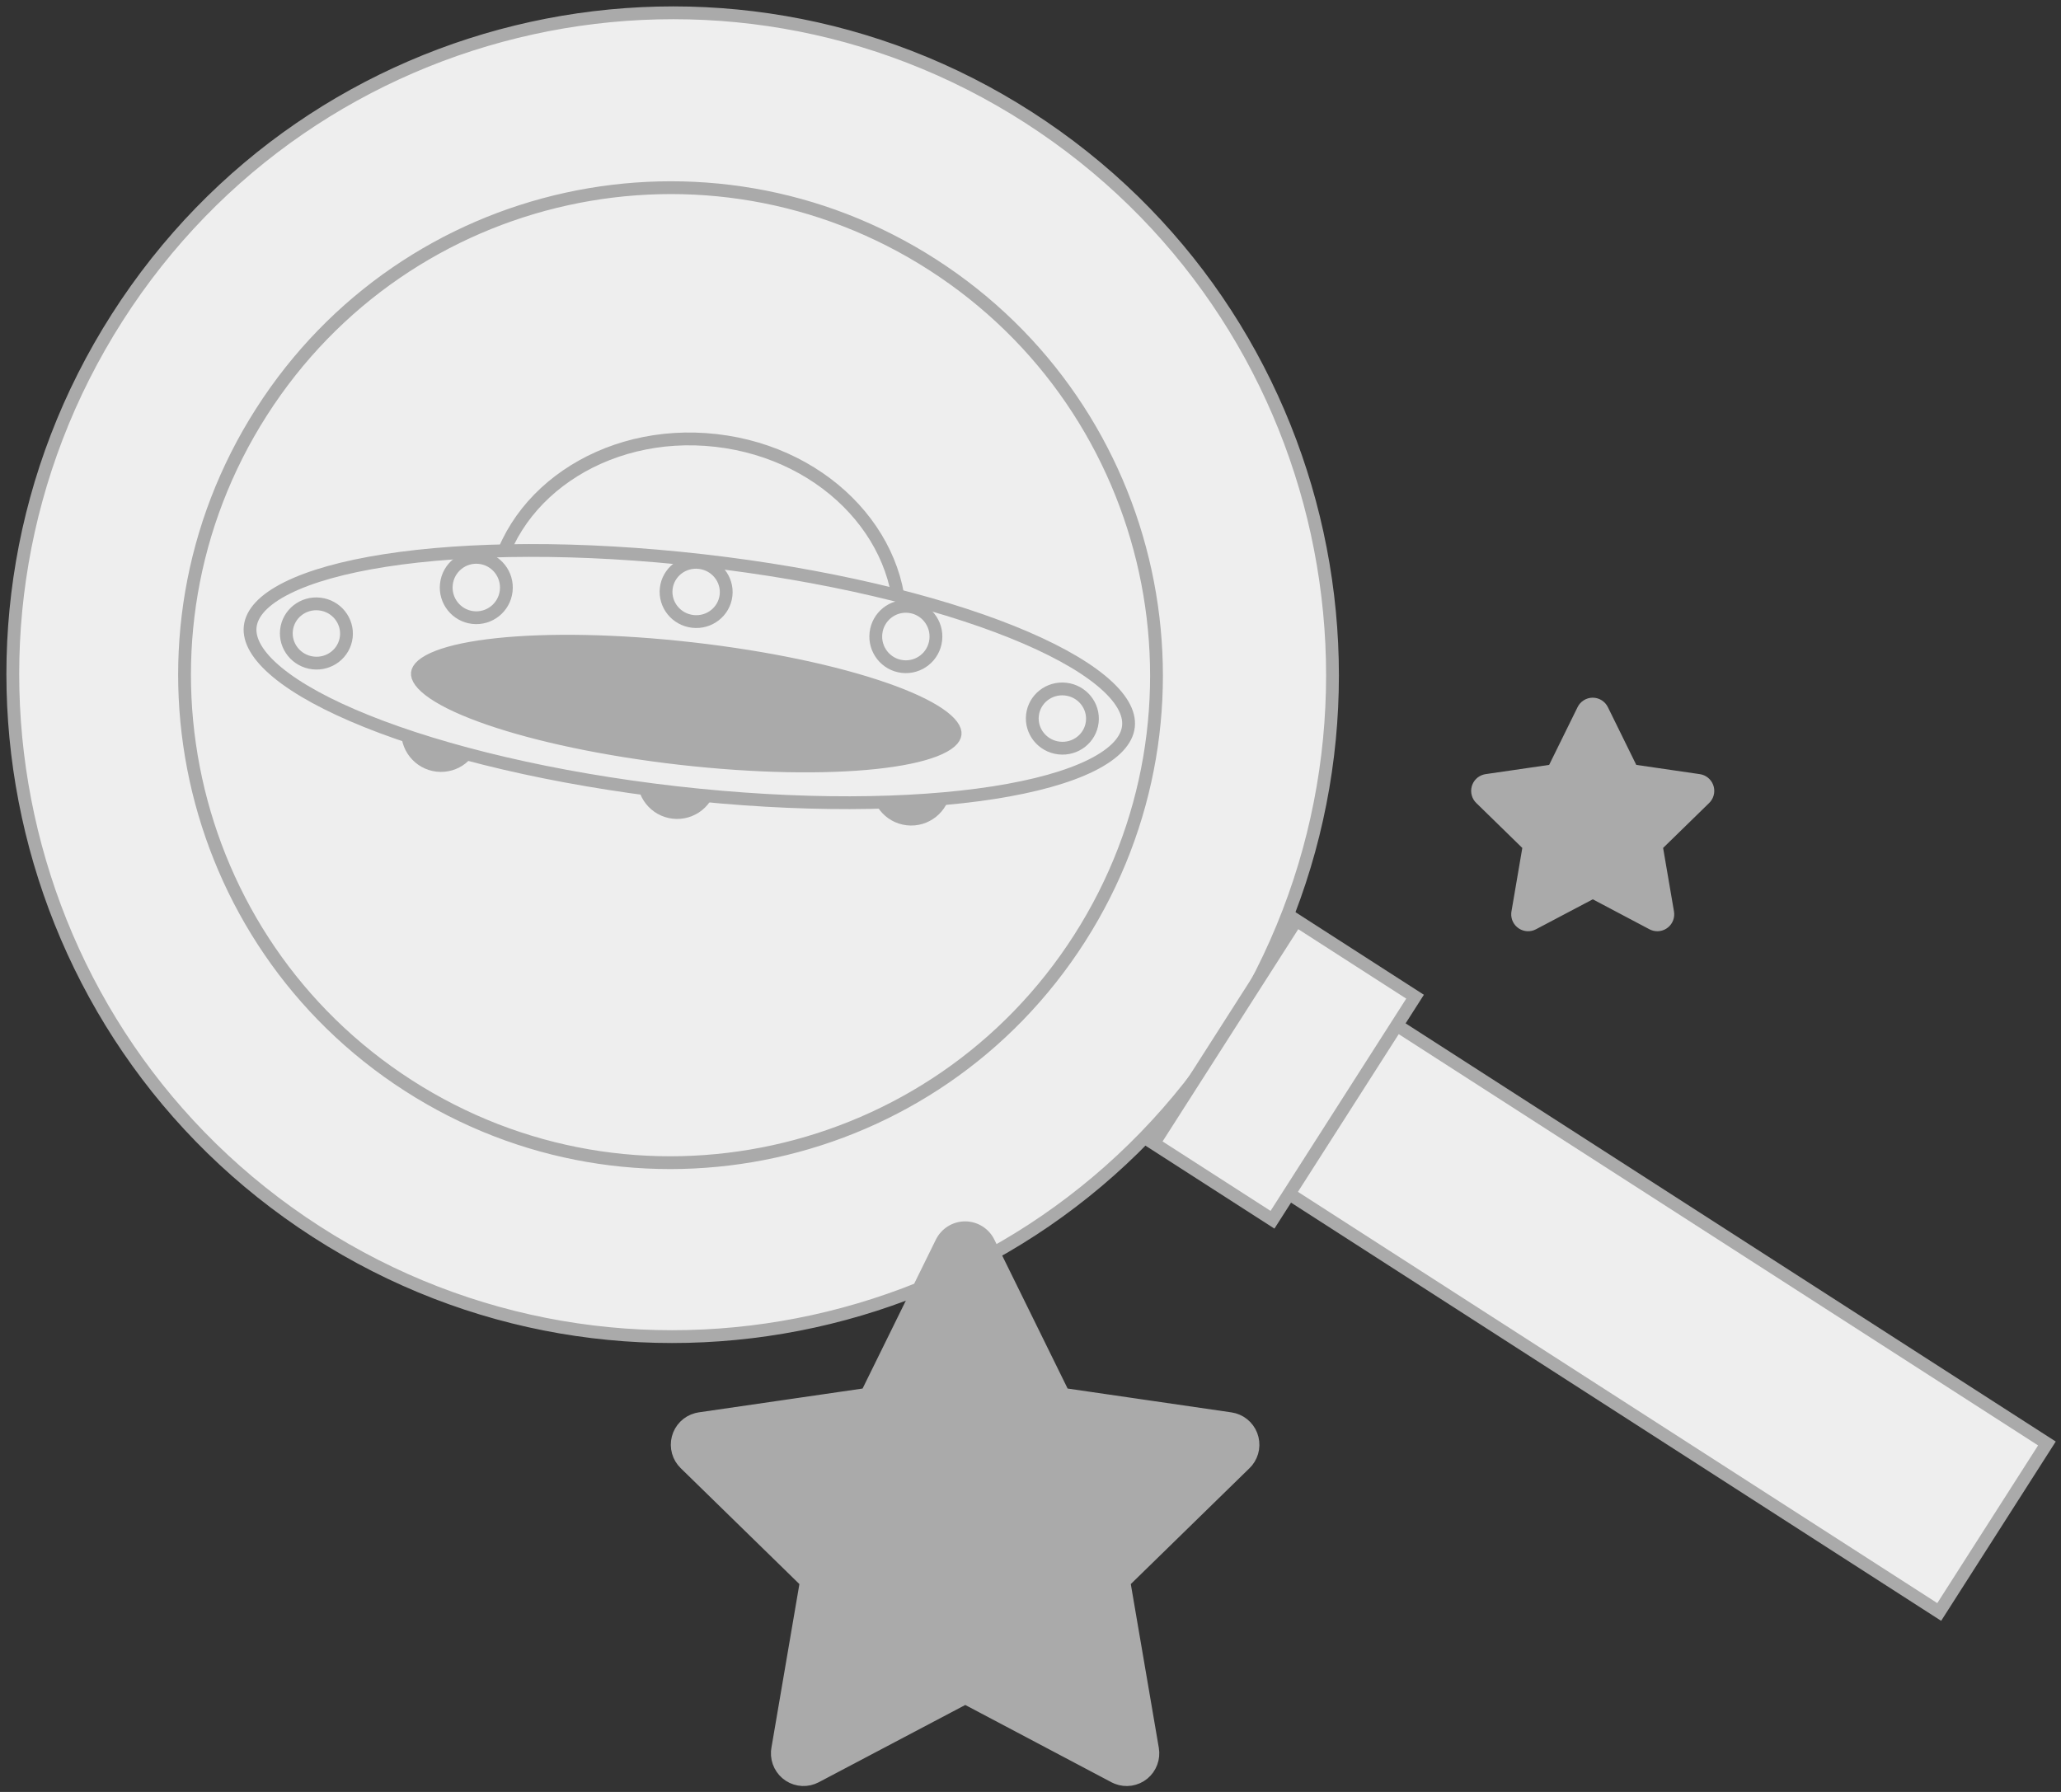 <svg width="161" height="140" viewBox="0 0 161 140" fill="none" xmlns="http://www.w3.org/2000/svg">
<rect x="0" y="0" width="161" height="140" fill="#333333" stroke="none"/>
<path d="M95.933 80.626C80.569 104.665 48.689 111.656 24.727 96.241C0.765 80.826 -6.205 48.841 9.159 24.802C24.523 0.763 56.403 -6.228 80.365 9.187C104.327 24.602 111.297 56.587 95.933 80.626Z" fill="#EEEEEE" stroke="#AAAAAA"/>
<path d="M84.335 73.308C73.019 91.013 49.539 96.162 31.891 84.808C14.243 73.455 9.11 49.898 20.425 32.193C31.741 14.488 55.221 9.339 72.869 20.693C90.517 32.046 95.65 55.603 84.335 73.308Z" fill="#EEEEEE" stroke="#AAAAAA"/>
<path d="M159.9 112.776L103.479 76.479L95.066 89.642L151.487 125.94L159.9 112.776Z" fill="#EEEEEE" stroke="#AAAAAA"/>
<path d="M110.541 77.871L101.265 71.903L90.127 89.329L99.404 95.297L110.541 77.871Z" fill="#EEEEEE" stroke="#AAAAAA"/>
<path d="M37.042 57.483C36.879 58.922 35.585 59.954 34.154 59.791C32.724 59.628 31.694 58.332 31.857 56.893C32.02 55.454 33.315 54.422 34.745 54.585C36.176 54.748 37.206 56.044 37.042 57.483Z" fill="#AAAAAA" stroke="#AAAAAA"/>
<path d="M73.774 61.674C73.611 63.113 72.317 64.144 70.886 63.981C69.455 63.819 68.426 62.522 68.589 61.083C68.752 59.644 70.046 58.612 71.477 58.775C72.907 58.938 73.937 60.235 73.774 61.674Z" fill="#AAAAAA" stroke="#AAAAAA"/>
<path d="M55.49 61.158C55.327 62.597 54.032 63.629 52.602 63.466C51.171 63.303 50.141 62.006 50.305 60.567C50.468 59.128 51.762 58.096 53.193 58.259C54.623 58.422 55.653 59.719 55.49 61.158Z" fill="#AAAAAA" stroke="#AAAAAA"/>
<path d="M70.235 49.93C69.383 57.44 61.651 62.842 52.829 61.837C44.007 60.832 37.682 53.828 38.534 46.318C39.386 38.809 47.118 33.407 55.94 34.412C64.762 35.417 71.087 42.42 70.235 49.93Z" fill="#EEEEEE" stroke="#AAAAAA"/>
<path d="M88.15 56.769C88.03 57.827 87.116 58.866 85.267 59.788C83.441 60.699 80.833 61.428 77.611 61.931C71.172 62.935 62.398 63.016 52.819 61.925C43.241 60.833 34.709 58.78 28.66 56.353C25.632 55.138 23.254 53.84 21.679 52.542C20.084 51.227 19.425 50.009 19.545 48.951C19.665 47.892 20.58 46.854 22.429 45.932C24.254 45.021 26.862 44.291 30.085 43.789C36.523 42.785 45.298 42.704 54.876 43.795C64.454 44.887 72.987 46.94 79.036 49.367C82.063 50.582 84.442 51.88 86.017 53.178C87.612 54.493 88.27 55.71 88.15 56.769Z" fill="#EEEEEE" stroke="#AAAAAA"/>
<path d="M74.61 57.363C74.591 57.531 74.493 57.73 74.233 57.955C73.971 58.182 73.572 58.409 73.025 58.622C71.932 59.046 70.349 59.376 68.374 59.585C64.431 60.002 59.034 59.927 53.123 59.254C47.212 58.58 41.935 57.438 38.187 56.145C36.309 55.497 34.84 54.819 33.87 54.159C33.385 53.829 33.047 53.518 32.842 53.238C32.639 52.96 32.589 52.744 32.608 52.576C32.627 52.408 32.725 52.209 32.984 51.984C33.247 51.757 33.646 51.53 34.193 51.317C35.286 50.892 36.868 50.562 38.844 50.353C42.786 49.937 48.183 50.011 54.095 50.685C60.006 51.359 65.282 52.5 69.031 53.794C70.909 54.442 72.377 55.119 73.347 55.779C73.833 56.11 74.171 56.42 74.375 56.701C74.578 56.979 74.629 57.195 74.61 57.363Z" fill="#AAAAAA" stroke="#AAAAAA"/>
<path d="M56.716 46.515C56.573 47.78 55.416 48.697 54.119 48.549C52.823 48.401 51.901 47.246 52.044 45.982C52.187 44.717 53.344 43.8 54.64 43.948C55.937 44.096 56.859 45.251 56.716 46.515Z" fill="#EEEEEE" stroke="#AAAAAA"/>
<path d="M73.099 49.998C72.952 51.293 71.787 52.222 70.498 52.075C69.208 51.928 68.28 50.76 68.427 49.464C68.573 48.169 69.739 47.24 71.028 47.387C72.317 47.534 73.245 48.702 73.099 49.998Z" fill="#EEEEEE" stroke="#AAAAAA"/>
<path d="M39.543 46.17C39.396 47.465 38.231 48.394 36.941 48.247C35.652 48.1 34.724 46.932 34.871 45.636C35.017 44.341 36.183 43.412 37.472 43.559C38.761 43.706 39.689 44.874 39.543 46.17Z" fill="#EEEEEE" stroke="#AAAAAA"/>
<path d="M85.325 56.407C85.182 57.672 84.025 58.589 82.729 58.441C81.432 58.293 80.51 57.138 80.653 55.874C80.796 54.609 81.953 53.692 83.249 53.84C84.546 53.988 85.468 55.143 85.325 56.407Z" fill="#EEEEEE" stroke="#AAAAAA"/>
<path d="M27.052 49.76C26.909 51.024 25.752 51.942 24.456 51.794C23.16 51.646 22.237 50.491 22.38 49.226C22.523 47.962 23.68 47.044 24.977 47.192C26.273 47.34 27.195 48.495 27.052 49.76Z" fill="#EEEEEE" stroke="#AAAAAA"/>
<path d="M121.348 60.216L116.124 60.976L116.032 60.995C115.892 61.032 115.764 61.106 115.662 61.209C115.559 61.312 115.486 61.44 115.45 61.581C115.413 61.722 115.414 61.87 115.453 62.01C115.492 62.15 115.567 62.277 115.671 62.378L119.456 66.074L118.564 71.295L118.553 71.385C118.544 71.531 118.574 71.676 118.64 71.806C118.706 71.935 118.805 72.045 118.927 72.124C119.049 72.203 119.189 72.248 119.334 72.255C119.479 72.261 119.623 72.229 119.752 72.161L124.424 69.696L129.086 72.161L129.168 72.199C129.303 72.252 129.45 72.268 129.593 72.246C129.737 72.224 129.872 72.163 129.984 72.071C130.097 71.98 130.183 71.859 130.234 71.723C130.285 71.586 130.299 71.439 130.275 71.295L129.381 66.074L133.168 62.377L133.231 62.307C133.323 62.195 133.383 62.06 133.405 61.916C133.427 61.773 133.411 61.626 133.358 61.491C133.306 61.355 133.218 61.237 133.105 61.146C132.992 61.056 132.856 60.997 132.713 60.977L127.489 60.216L125.154 55.468C125.086 55.33 124.981 55.214 124.852 55.133C124.722 55.052 124.572 55.009 124.419 55.009C124.266 55.009 124.116 55.052 123.987 55.133C123.857 55.214 123.752 55.33 123.685 55.468L121.348 60.216Z" fill="#AAAAAA" stroke="#AAAAAA" stroke-linecap="round" stroke-linejoin="round"/>
<path d="M67.715 108.941L54.655 110.84L54.423 110.888C54.073 110.981 53.754 111.166 53.498 111.423C53.243 111.681 53.06 112.002 52.968 112.353C52.876 112.705 52.88 113.075 52.977 113.425C53.074 113.775 53.263 114.093 53.523 114.346L62.984 123.586L60.753 136.638L60.726 136.864C60.705 137.227 60.78 137.59 60.944 137.915C61.108 138.239 61.356 138.514 61.661 138.712C61.965 138.909 62.317 139.021 62.68 139.037C63.042 139.053 63.402 138.972 63.723 138.803L75.404 132.641L87.059 138.803L87.263 138.897C87.601 139.031 87.968 139.072 88.327 139.016C88.686 138.96 89.024 138.81 89.306 138.58C89.587 138.35 89.803 138.049 89.93 137.707C90.058 137.366 90.093 136.997 90.031 136.638L87.798 123.586L97.263 114.344L97.423 114.17C97.651 113.888 97.801 113.55 97.857 113.192C97.912 112.833 97.872 112.466 97.741 112.128C97.609 111.789 97.39 111.492 97.107 111.267C96.823 111.041 96.485 110.894 96.127 110.842L83.067 108.941L77.228 97.07C77.059 96.726 76.798 96.436 76.473 96.234C76.149 96.031 75.774 95.924 75.392 95.924C75.01 95.924 74.635 96.031 74.311 96.234C73.986 96.436 73.725 96.726 73.556 97.07L67.715 108.941Z" fill="#AAAAAA" stroke="#AAAAAA" stroke-linecap="round" stroke-linejoin="round"/>
</svg>
